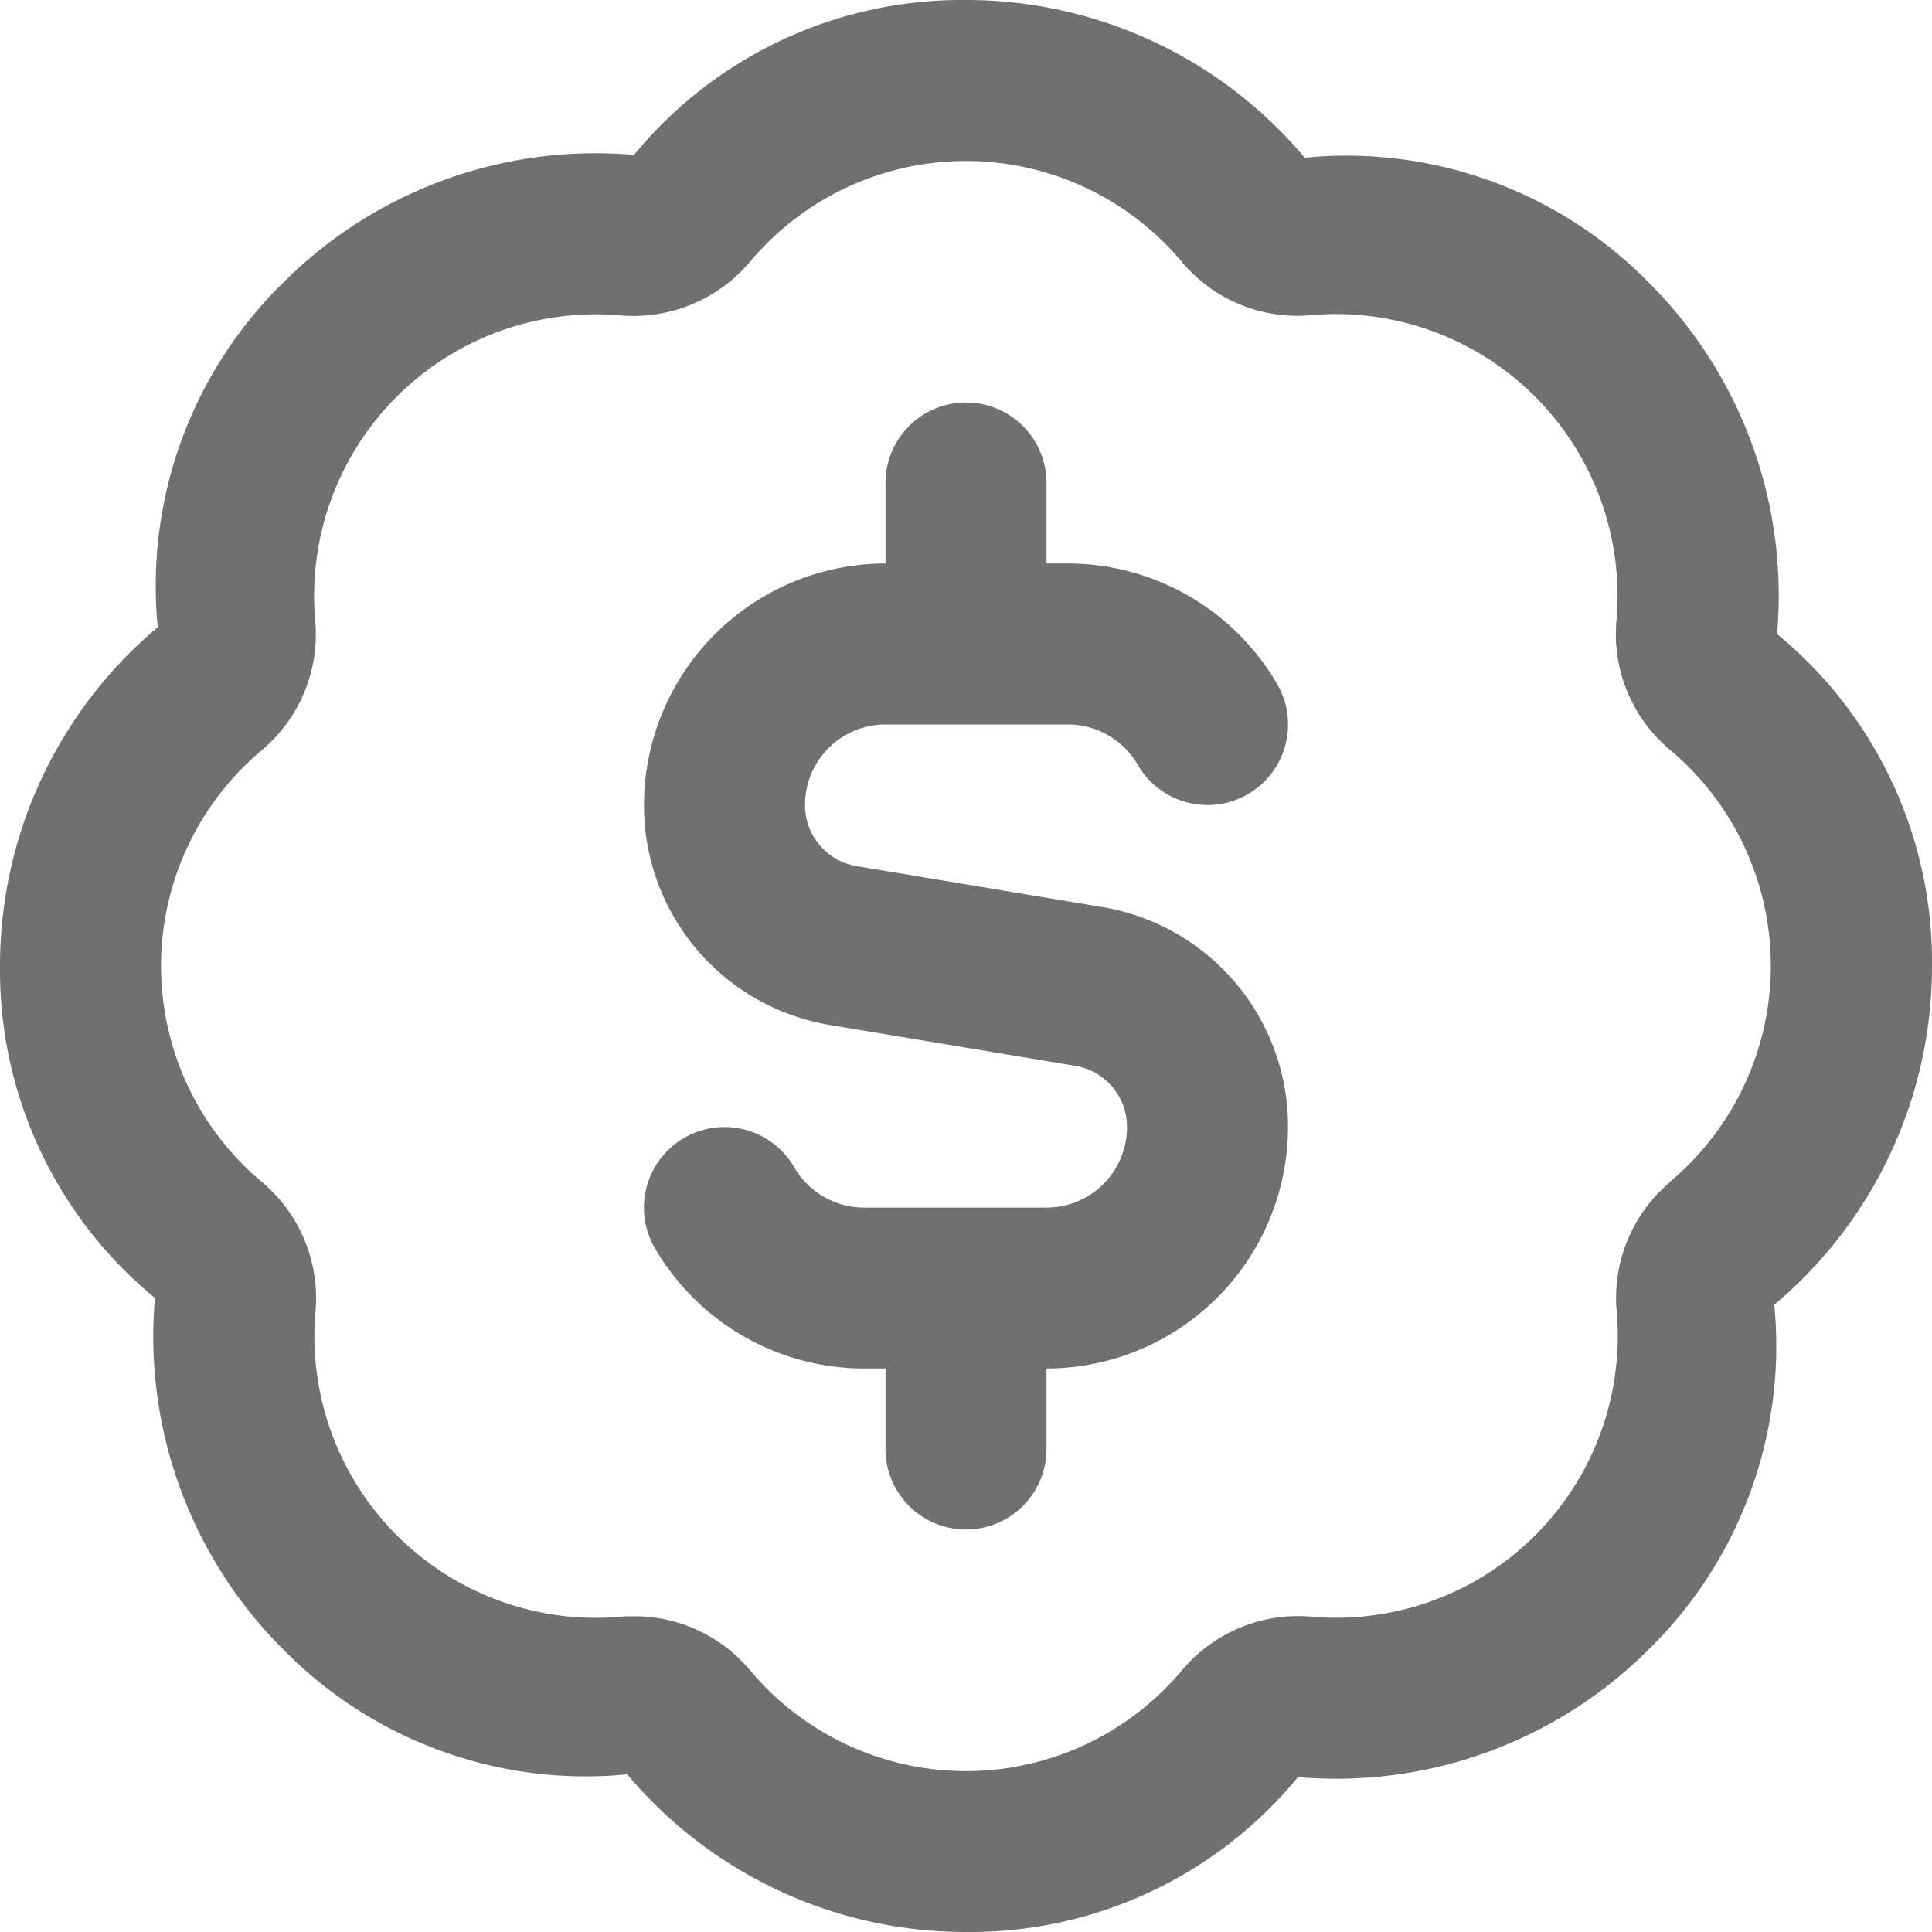 <svg xmlns="http://www.w3.org/2000/svg" width="36" height="36" viewBox="0 0 36 36">
  <path id="badge-dollar" d="M36,18a7.905,7.905,0,0,0-2.887-6.186,8.234,8.234,0,0,0-2.385-6.543,7.893,7.893,0,0,0-6.416-2.332A8.234,8.234,0,0,0,18,0a7.905,7.905,0,0,0-6.186,2.887A8.224,8.224,0,0,0,5.271,5.273a7.908,7.908,0,0,0-2.332,6.415A8.234,8.234,0,0,0,0,18a7.905,7.905,0,0,0,2.887,6.186,8.232,8.232,0,0,0,2.385,6.543,7.9,7.9,0,0,0,6.415,2.333A8.234,8.234,0,0,0,18,36a7.905,7.905,0,0,0,6.186-2.887,8.238,8.238,0,0,0,6.542-2.385,7.913,7.913,0,0,0,2.333-6.416A8.231,8.231,0,0,0,36,18Zm-4.87,4.017a2.817,2.817,0,0,0-1.005,2.426,5.249,5.249,0,0,1-5.682,5.682,2.823,2.823,0,0,0-2.424,1.005,5.249,5.249,0,0,1-8.037,0,2.814,2.814,0,0,0-2.17-1.014c-.084,0-.169,0-.253.01a5.247,5.247,0,0,1-5.681-5.682,2.82,2.82,0,0,0-1.005-2.425,5.248,5.248,0,0,1,0-8.036,2.818,2.818,0,0,0,1-2.425,5.247,5.247,0,0,1,5.682-5.681,2.846,2.846,0,0,0,2.425-1.005,5.248,5.248,0,0,1,8.036,0,2.8,2.8,0,0,0,2.425,1,5.249,5.249,0,0,1,5.68,5.682,2.815,2.815,0,0,0,1.005,2.425,5.249,5.249,0,0,1,0,8.034ZM24,21a4.505,4.505,0,0,1-4.5,4.5V27a1.5,1.5,0,0,1-3,0V25.5h-.4a4.514,4.514,0,0,1-3.9-2.248,1.5,1.5,0,1,1,2.6-1.5,1.508,1.508,0,0,0,1.3.75h3.4A1.5,1.5,0,0,0,21,21a1.152,1.152,0,0,0-.966-1.14L15.471,19.1A4.143,4.143,0,0,1,12,15a4.505,4.505,0,0,1,4.5-4.5V9a1.5,1.5,0,0,1,3,0v1.5h.4a4.517,4.517,0,0,1,3.9,2.25,1.5,1.5,0,1,1-2.6,1.5,1.507,1.507,0,0,0-1.3-.75H16.5A1.5,1.5,0,0,0,15,15a1.152,1.152,0,0,0,.966,1.14l4.562.76A4.141,4.141,0,0,1,24,21Z" fill="#707070"/>
</svg>
